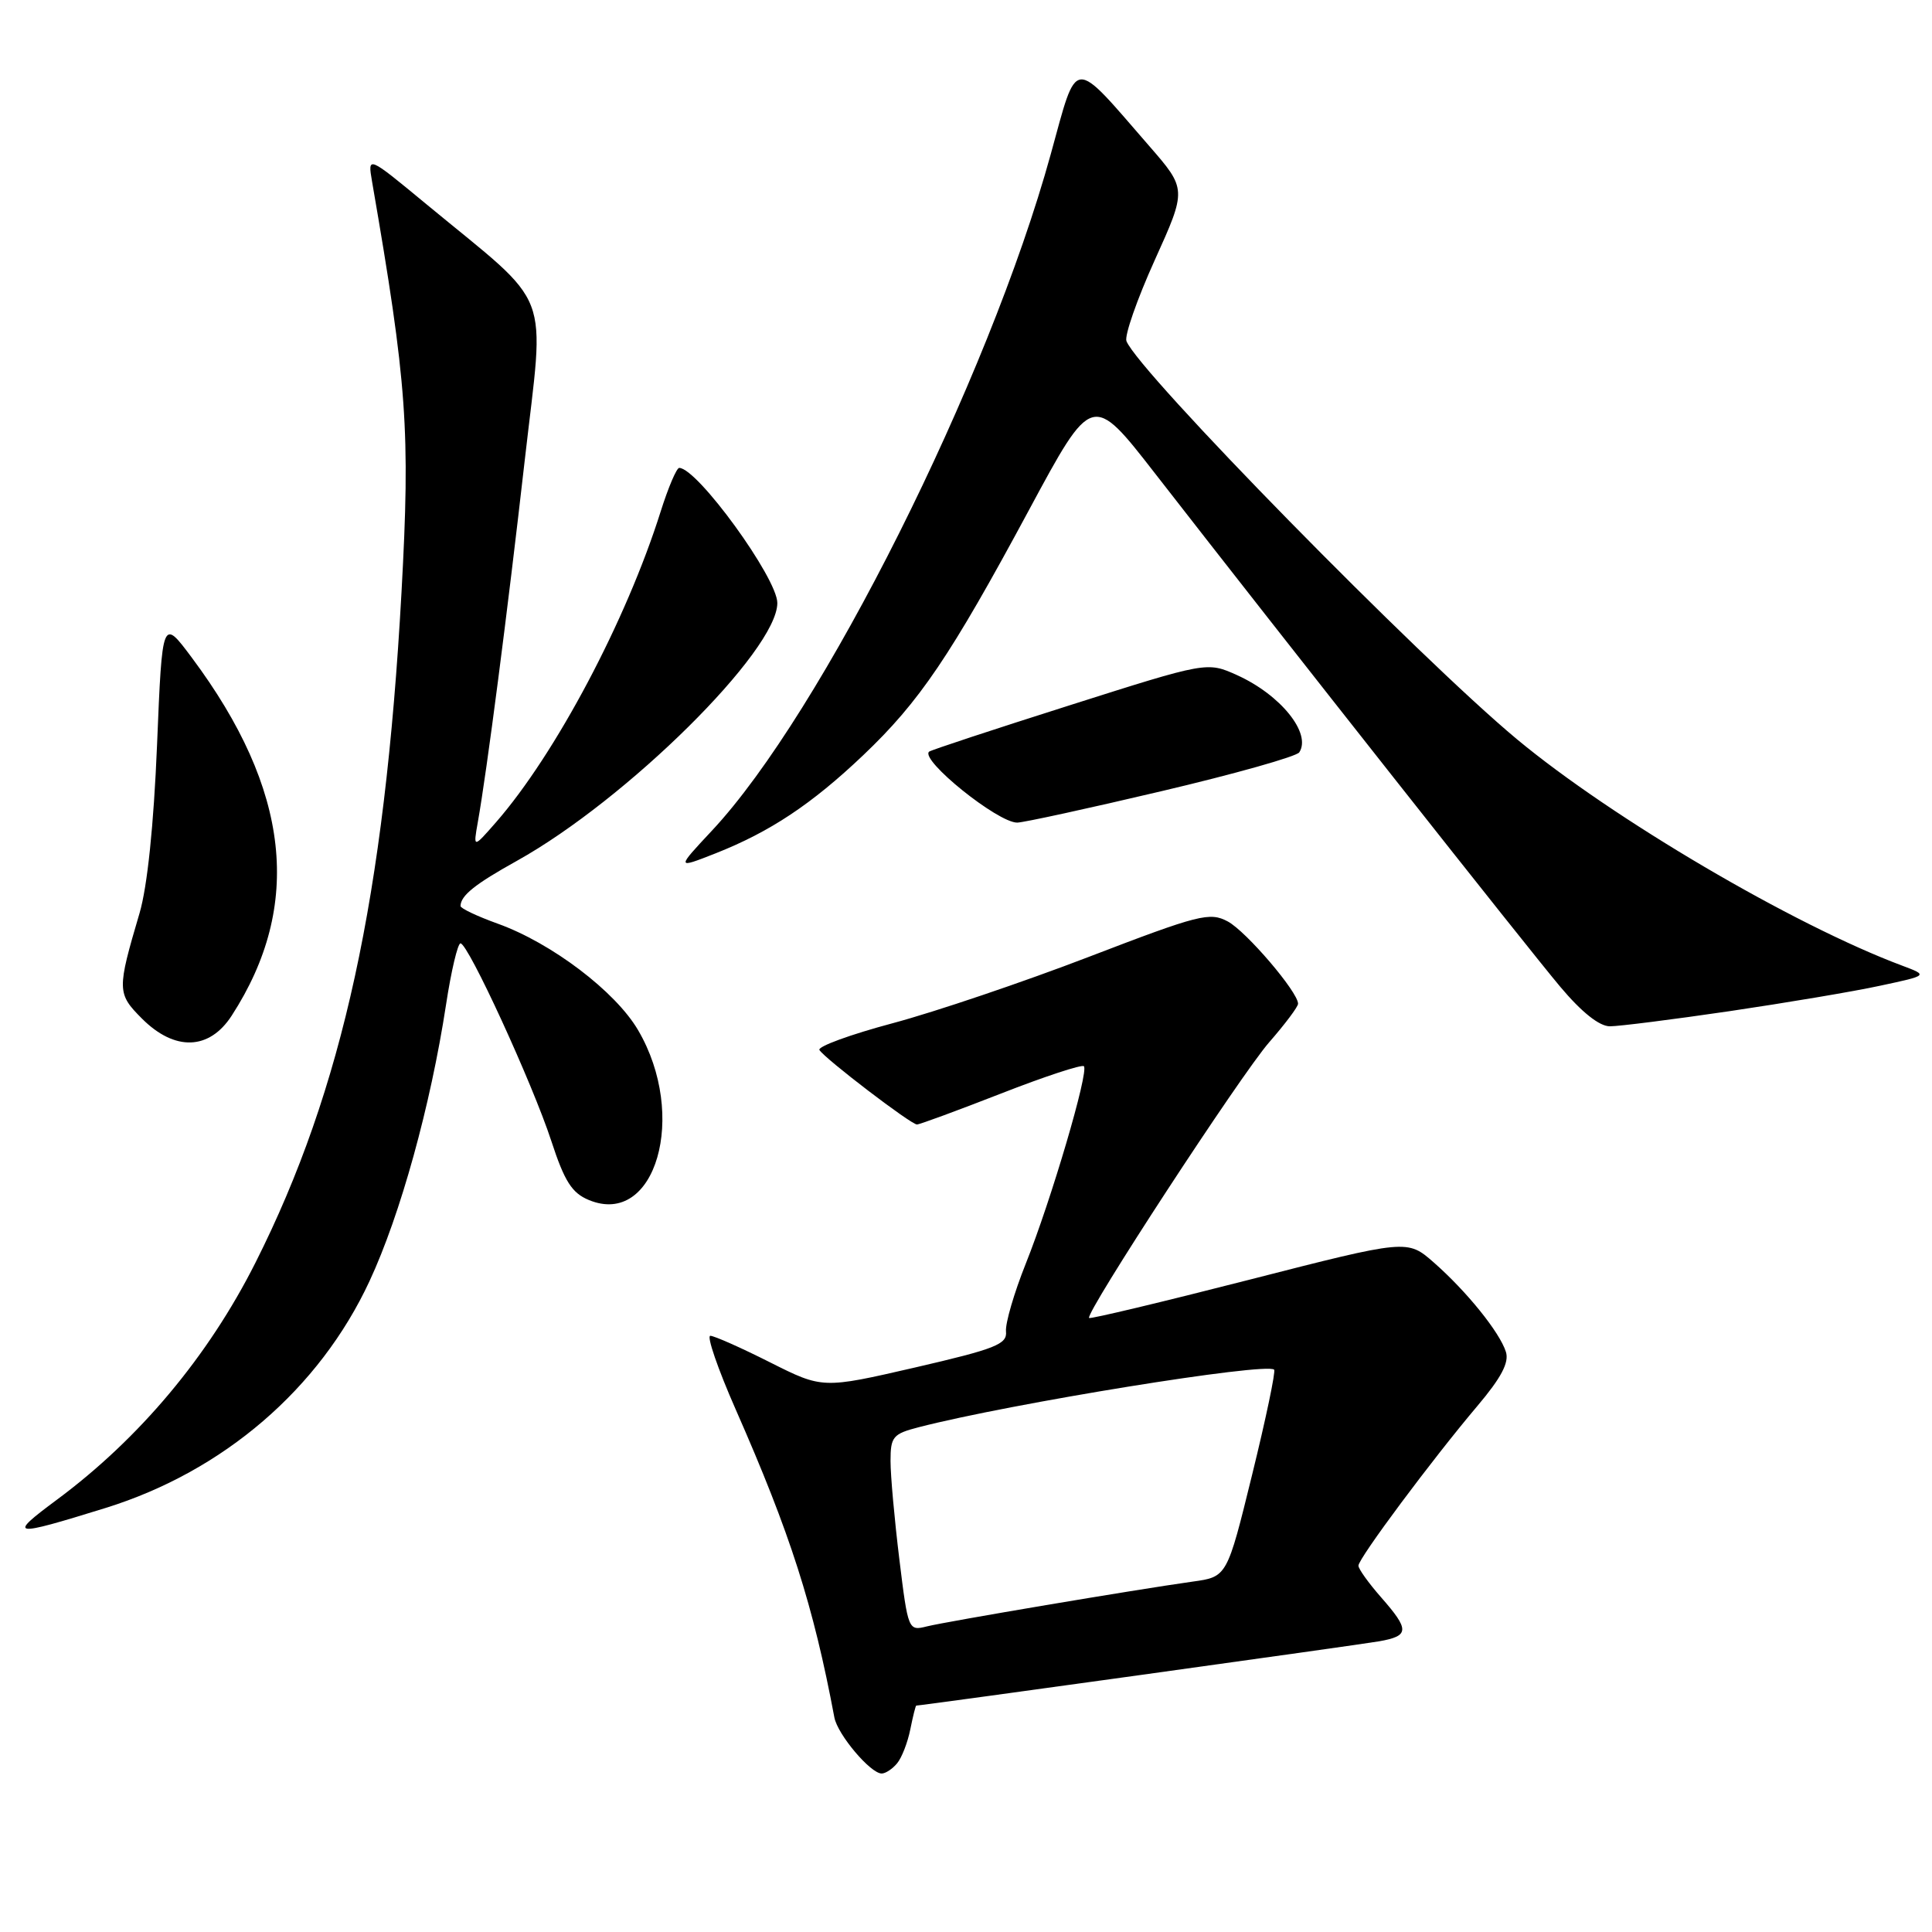 <?xml version="1.0" encoding="UTF-8" standalone="no"?>
<!DOCTYPE svg PUBLIC "-//W3C//DTD SVG 1.1//EN" "http://www.w3.org/Graphics/SVG/1.1/DTD/svg11.dtd" >
<svg xmlns="http://www.w3.org/2000/svg" xmlns:xlink="http://www.w3.org/1999/xlink" version="1.1" viewBox="0 0 256 256">
 <g >
 <path fill="currentColor"
d=" M 118.87 233.65 C 119.49 232.91 120.27 230.89 120.62 229.15 C 120.97 227.42 121.32 226.00 121.41 226.00 C 122.10 226.00 180.24 217.93 182.75 217.48 C 186.76 216.77 186.80 215.98 183.00 211.65 C 181.35 209.77 180.00 207.89 180.00 207.46 C 180.00 206.49 189.81 193.33 195.76 186.30 C 198.92 182.56 199.99 180.54 199.54 179.13 C 198.72 176.53 194.33 171.10 189.99 167.29 C 186.48 164.21 186.48 164.21 165.54 169.57 C 154.02 172.52 144.47 174.80 144.31 174.64 C 143.74 174.07 164.41 142.41 168.17 138.11 C 170.28 135.69 172.00 133.40 172.00 133.00 C 172.00 131.45 165.13 123.41 162.69 122.10 C 160.30 120.82 158.91 121.17 144.30 126.78 C 135.61 130.12 123.90 134.08 118.29 135.58 C 112.67 137.08 108.30 138.68 108.58 139.13 C 109.29 140.28 120.71 149.00 121.50 149.00 C 121.86 149.00 126.87 147.15 132.64 144.90 C 138.41 142.64 143.35 141.02 143.62 141.28 C 144.31 141.97 139.28 159.04 135.92 167.44 C 134.37 171.32 133.19 175.37 133.30 176.43 C 133.47 178.12 131.93 178.73 121.25 181.20 C 109.00 184.02 109.00 184.02 102.02 180.51 C 98.19 178.58 94.63 177.00 94.12 177.00 C 93.61 177.00 95.12 181.39 97.48 186.75 C 104.73 203.22 107.77 212.72 110.56 227.58 C 110.99 229.84 115.34 235.00 116.83 235.00 C 117.34 235.00 118.26 234.39 118.87 233.65 Z  M 14.00 199.81 C 29.60 194.96 42.33 184.02 48.96 169.76 C 53.05 160.98 57.05 146.52 59.10 133.14 C 59.78 128.67 60.65 125.00 61.02 125.00 C 62.03 125.00 70.54 143.52 73.05 151.18 C 74.80 156.54 75.78 158.08 78.03 159.01 C 86.87 162.67 91.18 147.80 84.55 136.50 C 81.55 131.37 73.08 124.95 65.95 122.39 C 63.23 121.41 61.01 120.36 61.02 120.05 C 61.05 118.66 62.94 117.15 68.50 114.06 C 83.06 105.95 103.00 86.21 103.00 79.90 C 103.00 76.60 92.39 62.00 90.00 62.00 C 89.65 62.00 88.55 64.59 87.55 67.75 C 82.99 82.23 73.61 99.92 65.72 108.96 C 62.70 112.41 62.70 112.41 63.31 108.96 C 64.51 102.24 67.23 81.25 69.53 61.00 C 72.18 37.72 73.48 41.09 56.50 27.06 C 48.71 20.62 48.71 20.62 49.30 24.06 C 53.95 50.97 54.38 57.01 53.20 78.50 C 50.97 118.79 45.39 144.39 33.86 167.29 C 27.61 179.71 18.49 190.60 7.54 198.72 C 0.95 203.61 1.46 203.70 14.00 199.81 Z  M 30.70 134.58 C 40.16 119.97 38.46 104.63 25.43 87.16 C 21.50 81.89 21.50 81.89 20.81 98.69 C 20.37 109.36 19.52 117.51 18.49 121.00 C 15.49 131.16 15.50 131.65 18.81 134.97 C 23.16 139.32 27.73 139.17 30.70 134.58 Z  M 229.14 133.99 C 236.65 132.88 245.65 131.37 249.14 130.61 C 255.50 129.25 255.50 129.25 252.04 127.95 C 237.65 122.57 213.66 108.47 201.00 97.95 C 187.98 87.12 150.89 49.31 149.26 45.20 C 148.98 44.49 150.66 39.67 153.00 34.49 C 157.26 25.07 157.26 25.07 152.23 19.29 C 141.95 7.46 142.83 7.38 139.23 20.43 C 130.98 50.37 108.86 94.55 94.33 110.07 C 89.61 115.12 89.61 115.12 94.80 113.08 C 102.04 110.22 107.54 106.57 114.37 100.08 C 121.84 92.98 125.92 86.95 136.33 67.61 C 144.72 52.02 144.72 52.02 153.07 62.76 C 170.20 84.80 202.47 125.68 206.74 130.75 C 209.58 134.13 211.93 136.00 213.33 135.99 C 214.52 135.99 221.64 135.09 229.14 133.99 Z  M 153.88 104.84 C 163.57 102.56 171.80 100.24 172.16 99.69 C 173.80 97.17 169.69 92.07 163.92 89.46 C 159.94 87.67 159.94 87.67 141.72 93.46 C 131.70 96.64 123.32 99.40 123.11 99.60 C 121.89 100.70 132.19 109.00 134.78 109.00 C 135.59 109.00 144.18 107.13 153.88 104.84 Z  M 119.17 206.62 C 118.53 201.40 118.00 195.53 118.00 193.60 C 118.00 190.37 118.31 190.00 121.75 189.11 C 133.96 185.96 167.82 180.48 168.83 181.49 C 169.05 181.72 167.74 187.98 165.91 195.42 C 162.59 208.94 162.59 208.94 158.04 209.57 C 150.53 210.62 125.45 214.85 122.80 215.51 C 120.37 216.12 120.32 216.02 119.17 206.62 Z "/>
</g>
</svg>